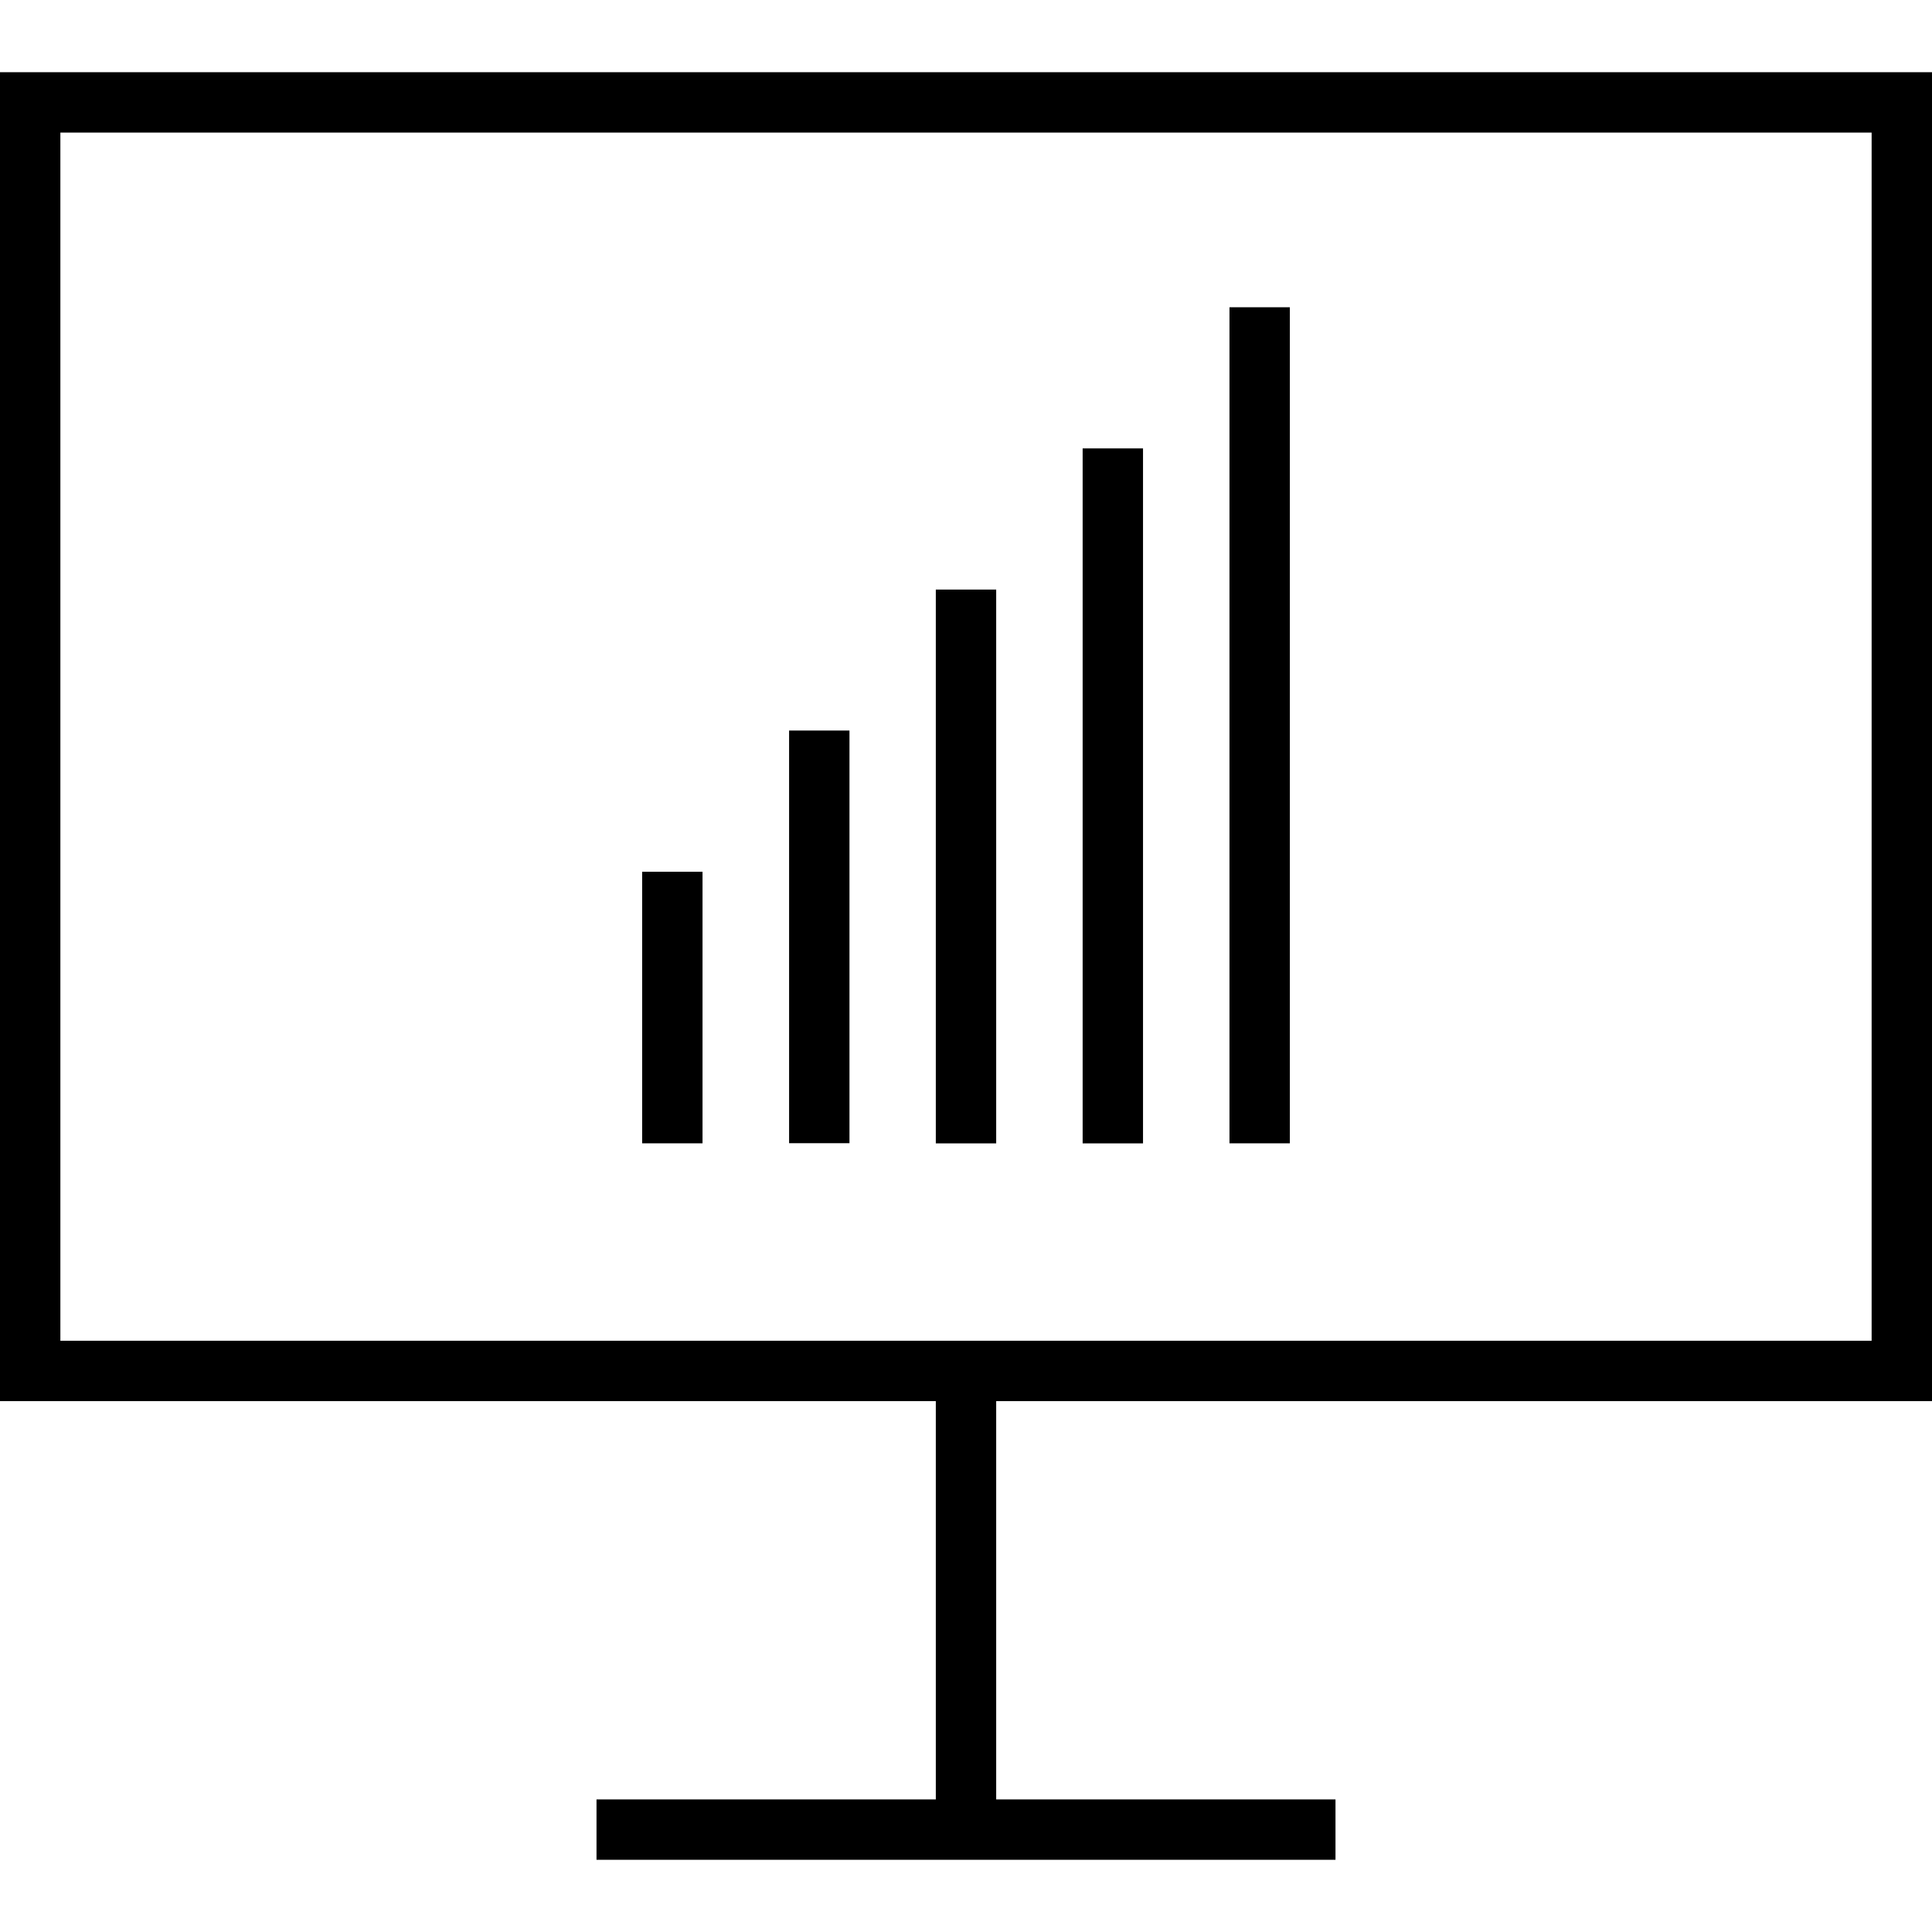 <?xml version="1.0" encoding="iso-8859-1"?>
<!-- Generator: Adobe Illustrator 19.0.0, SVG Export Plug-In . SVG Version: 6.00 Build 0)  -->
<svg version="1.1" id="Layer_1" xmlns="http://www.w3.org/2000/svg" xmlns:xlink="http://www.w3.org/1999/xlink" x="0px" y="0px"
	 viewBox="0 0 512 512" style="enable-background:new 0 0 512 512;" xml:space="preserve">
<g>
	<g>
		<path d="M512,371.312V19.136H0v352.176h248v105.552h-89.92v16h195.84v-16H264V371.312H512z M16,355.312V35.136h480v320.176H16z"/>
	</g>
</g>
<g>
	<g>
		<rect x="170.176" y="231.024" width="16" height="71.968"/>
	</g>
</g>
<g>
	<g>
		<rect x="209.12" y="193.6" width="16" height="109.36"/>
	</g>
</g>
<g>
	<g>
		<rect x="248" y="156.24" width="16" height="146.768"/>
	</g>
</g>
<g>
	<g>
		<rect x="286.912" y="118.832" width="16" height="184.176"/>
	</g>
</g>
<g>
	<g>
		<rect x="325.824" y="81.424" width="16" height="221.568"/>
	</g>
</g>
<g>
</g>
<g>
</g>
<g>
</g>
<g>
</g>
<g>
</g>
<g>
</g>
<g>
</g>
<g>
</g>
<g>
</g>
<g>
</g>
<g>
</g>
<g>
</g>
<g>
</g>
<g>
</g>
<g>
</g>
</svg>
